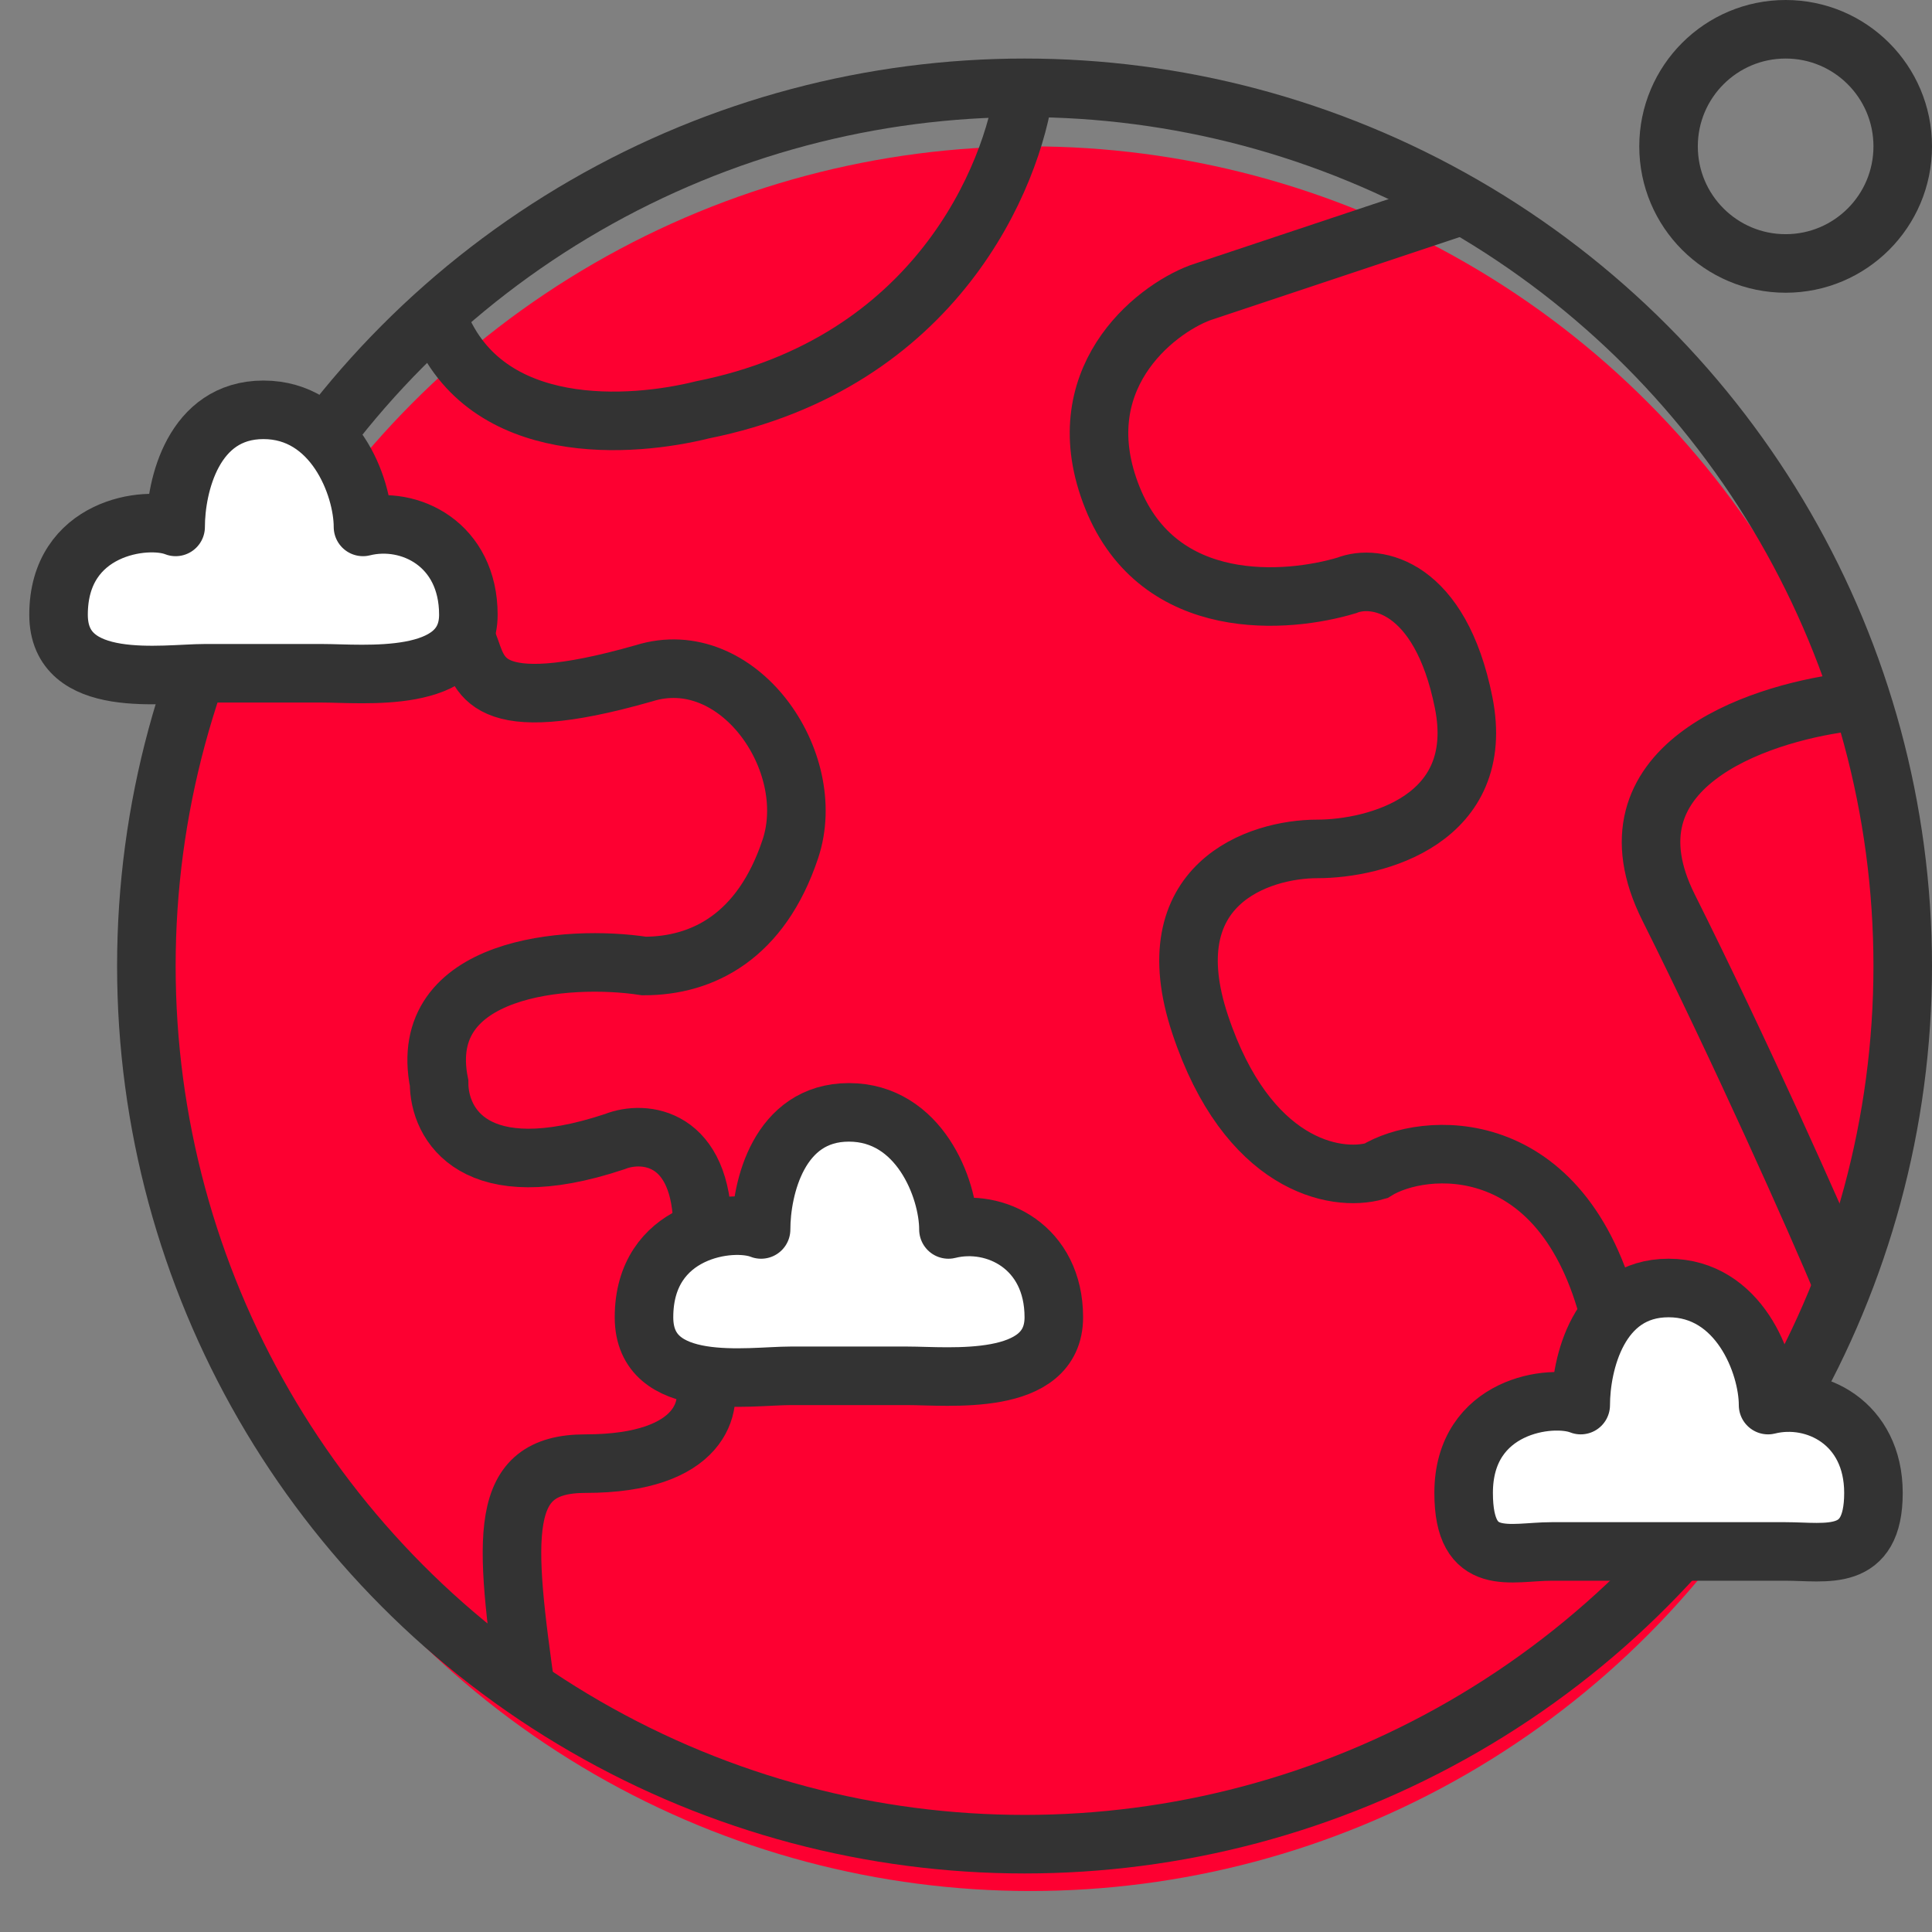 <?xml version="1.0" encoding="utf-8"?>
<!-- Generator: Adobe Illustrator 24.2.1, SVG Export Plug-In . SVG Version: 6.00 Build 0)  -->
<svg version="1.1" id="레이어_1" xmlns="http://www.w3.org/2000/svg" xmlns:xlink="http://www.w3.org/1999/xlink" x="0px"
	 y="0px" viewBox="0 0 33 33" style="enable-background:new 0 0 33 33;" xml:space="preserve">
<rect x="0" y="0" width="33" height="33" fill="#808080" stroke="none"/>
<style type="text/css">
	.st0{fill:#FD0031;}
	.st1{fill:none;stroke:#333333;}
	.st2{fill:#FFFFFF;stroke:#333333;stroke-linecap:round;stroke-linejoin:round;}
</style>
<circle class="st0" cx="17.6" cy="17.4" r="14.9"/>
<circle class="st1" cx="17.5" cy="16.5" r="15"/>
<circle class="st1" cx="30.5" cy="2.5" r="2"/>
<path class="st1" d="M17.5,1.5C17.3,3,16,6.2,12,7c-1.2,0.3-3.7,0.5-4.5-1.5 M8,11c0.2,0.5,0.2,1.3,3,0.5c1.6-0.5,3,1.5,2.5,3
	c-0.5,1.5-1.5,2-2.5,2c-1.3-0.2-3.9,0-3.5,2c0,0.7,0.6,1.8,3,1C11,19.3,12,19.4,12,21 M12,23.5c0.2,0.5,0,1.5-2,1.5
	c-1.5,0-1.4,1.2-1,4 M25,3.5L20.5,5c-0.8,0.3-2.3,1.5-1.5,3.5s3,1.8,4,1.5c0.5-0.2,1.6,0,2,2s-1.5,2.5-2.5,2.5s-2.8,0.6-2,3
	s2.3,2.7,3,2.5c0.8-0.5,3.2-0.7,4,2.5 M31.5,12c-1.5,0.2-4.2,1.1-3,3.5s2.5,5.3,3,6.5"/>
<path class="st2" d="M4.5,7C3.3,7,3,8.3,3,9c-0.5-0.2-2,0-2,1.5c0,1.3,1.8,1,2.5,1h2c0.7,0,2.5,0.2,2.5-1S7,8.8,6.2,9
	C6.2,8.3,5.7,7,4.5,7z"/>
<path class="st2" d="M14.5,19c-1.2,0-1.5,1.3-1.5,2c-0.5-0.2-2,0-2,1.5c0,1.3,1.8,1,2.5,1h2c0.7,0,2.5,0.2,2.5-1s-1-1.7-1.8-1.5
	C16.2,20.3,15.7,19,14.5,19z"/>
<path class="st2" d="M28.5,22c-1.2,0-1.5,1.3-1.5,2c-0.5-0.2-2,0-2,1.5c0,1.3,0.8,1,1.5,1h4c0.7,0,1.5,0.2,1.5-1s-1-1.7-1.8-1.5
	C30.2,23.3,29.7,22,28.5,22z"/>
</svg>

